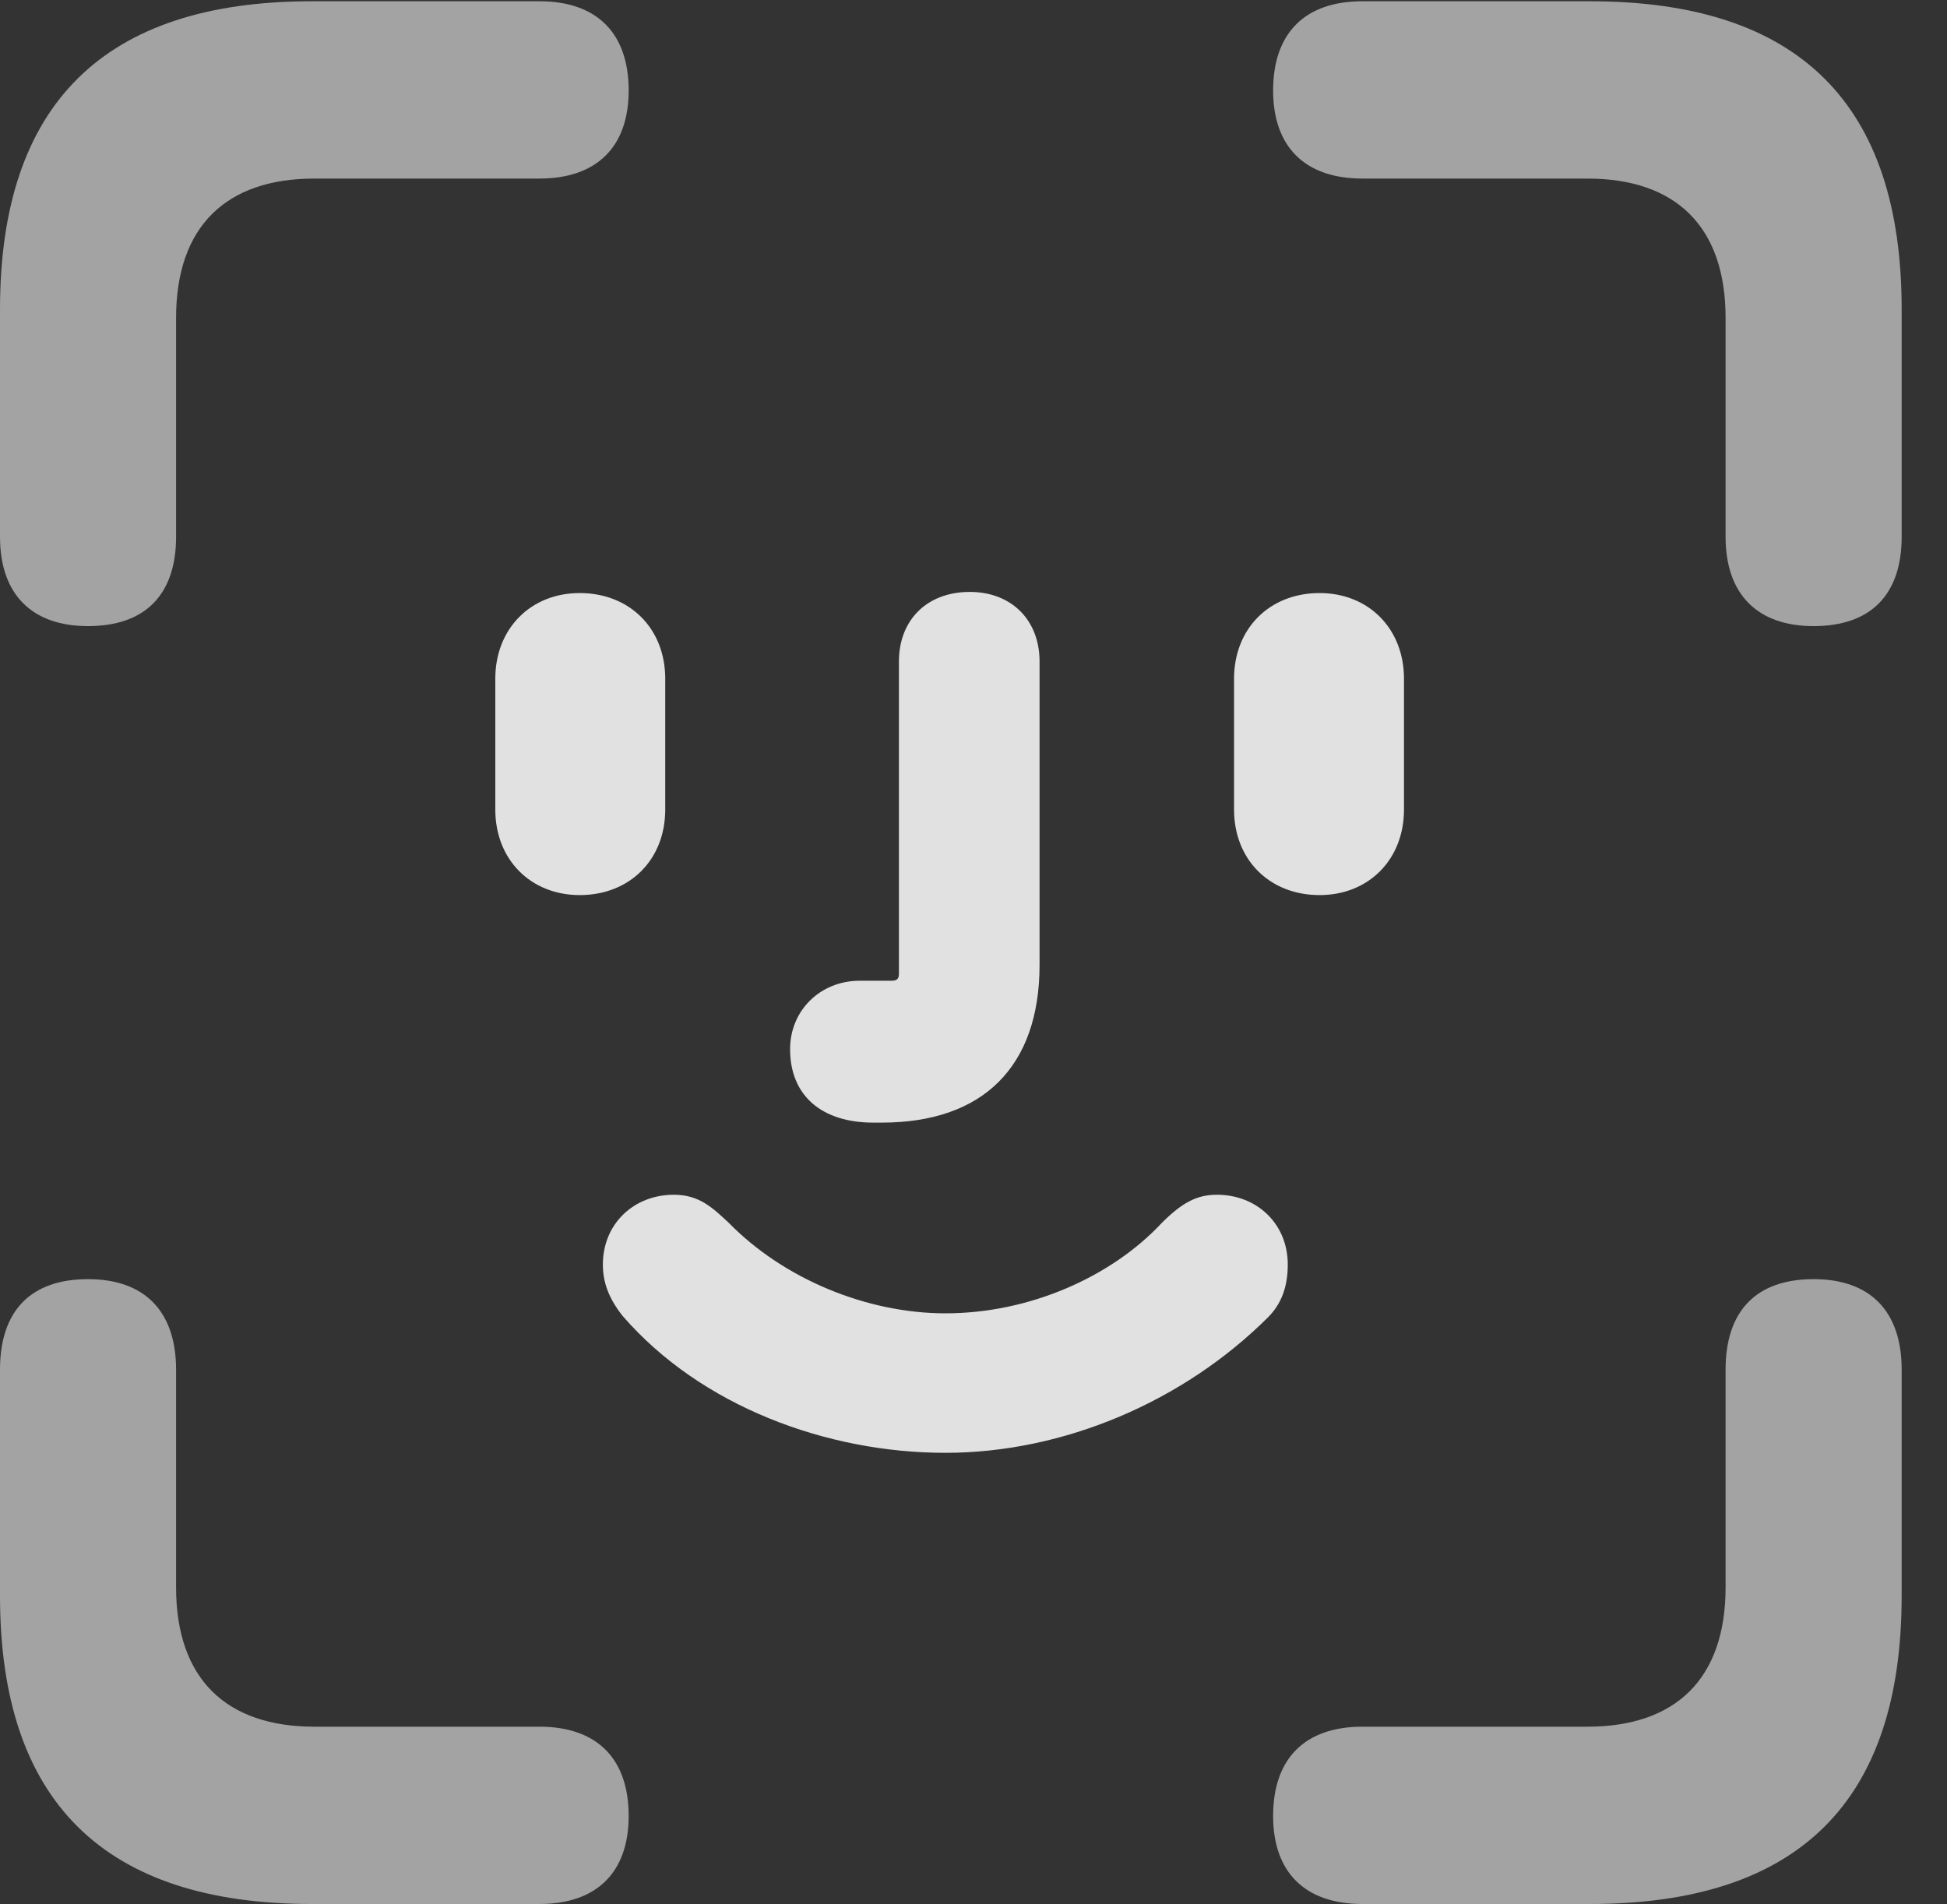 <?xml version="1.0" encoding="UTF-8"?>
<!--Generator: Apple Native CoreSVG 232.5-->
<!DOCTYPE svg
PUBLIC "-//W3C//DTD SVG 1.1//EN"
       "http://www.w3.org/Graphics/SVG/1.1/DTD/svg11.dtd">
<svg version="1.1" xmlns="http://www.w3.org/2000/svg" xmlns:xlink="http://www.w3.org/1999/xlink" width="15.547" height="15.205">
 <rect width="100%" height="100%" fill="#333333" stroke="none"/>
 <g>
  <rect height="15.205" opacity="0" width="15.547" x="0" y="0"/>
  <path d="M0.703 5C1.162 5 1.406 4.746 1.406 4.287L1.406 2.539C1.406 1.807 1.807 1.426 2.51 1.426L4.307 1.426C4.766 1.426 5.02 1.172 5.02 0.723C5.02 0.264 4.766 0.01 4.307 0.01L2.49 0.01C0.83 0.01 0 0.83 0 2.471L0 4.287C0 4.746 0.254 5 0.703 5ZM14.482 5C14.941 5 15.185 4.746 15.185 4.287L15.185 2.471C15.185 0.83 14.365 0.01 12.695 0.01L10.879 0.01C10.42 0.01 10.166 0.264 10.166 0.723C10.166 1.172 10.42 1.426 10.879 1.426L12.676 1.426C13.379 1.426 13.779 1.807 13.779 2.539L13.779 4.287C13.779 4.746 14.033 5 14.482 5ZM2.49 15.205L4.307 15.205C4.766 15.205 5.02 14.951 5.02 14.502C5.02 14.043 4.766 13.789 4.307 13.789L2.51 13.789C1.807 13.789 1.406 13.408 1.406 12.676L1.406 10.938C1.406 10.469 1.152 10.215 0.703 10.215C0.244 10.215 0 10.469 0 10.938L0 12.744C0 14.385 0.83 15.205 2.49 15.205ZM10.879 15.205L12.695 15.205C14.365 15.205 15.185 14.385 15.185 12.744L15.185 10.938C15.185 10.469 14.932 10.215 14.482 10.215C14.023 10.215 13.779 10.469 13.779 10.938L13.779 12.676C13.779 13.408 13.379 13.789 12.676 13.789L10.879 13.789C10.42 13.789 10.166 14.043 10.166 14.502C10.166 14.951 10.42 15.205 10.879 15.205Z" fill="#ffffff" fill-opacity="0.55"/>
  <path d="M4.629 7.148C5.029 7.148 5.312 6.865 5.312 6.465L5.312 5.42C5.312 5.02 5.029 4.736 4.629 4.736C4.238 4.736 3.955 5.02 3.955 5.42L3.955 6.465C3.955 6.865 4.238 7.148 4.629 7.148ZM6.973 8.965C6.992 8.965 7.021 8.965 7.041 8.965C7.852 8.965 8.301 8.516 8.301 7.705L8.301 5.283C8.301 4.951 8.076 4.727 7.744 4.727C7.402 4.727 7.178 4.951 7.178 5.283L7.178 7.773C7.178 7.812 7.168 7.832 7.119 7.832L6.865 7.832C6.553 7.832 6.309 8.066 6.309 8.379C6.309 8.75 6.562 8.965 6.973 8.965ZM10.537 7.148C10.928 7.148 11.211 6.865 11.211 6.465L11.211 5.42C11.211 5.02 10.928 4.736 10.537 4.736C10.137 4.736 9.854 5.02 9.854 5.42L9.854 6.465C9.854 6.865 10.137 7.148 10.537 7.148ZM7.549 11.602C8.496 11.602 9.453 11.191 10.127 10.518C10.234 10.41 10.283 10.273 10.283 10.098C10.283 9.775 10.039 9.541 9.717 9.541C9.561 9.541 9.443 9.6 9.277 9.766C8.877 10.195 8.223 10.488 7.549 10.488C6.924 10.488 6.26 10.215 5.82 9.766C5.693 9.648 5.586 9.541 5.381 9.541C5.059 9.541 4.814 9.775 4.814 10.098C4.814 10.244 4.863 10.371 4.971 10.508C5.596 11.23 6.602 11.602 7.549 11.602Z" fill="#ffffff" fill-opacity="0.85"/>
 </g>
</svg>
